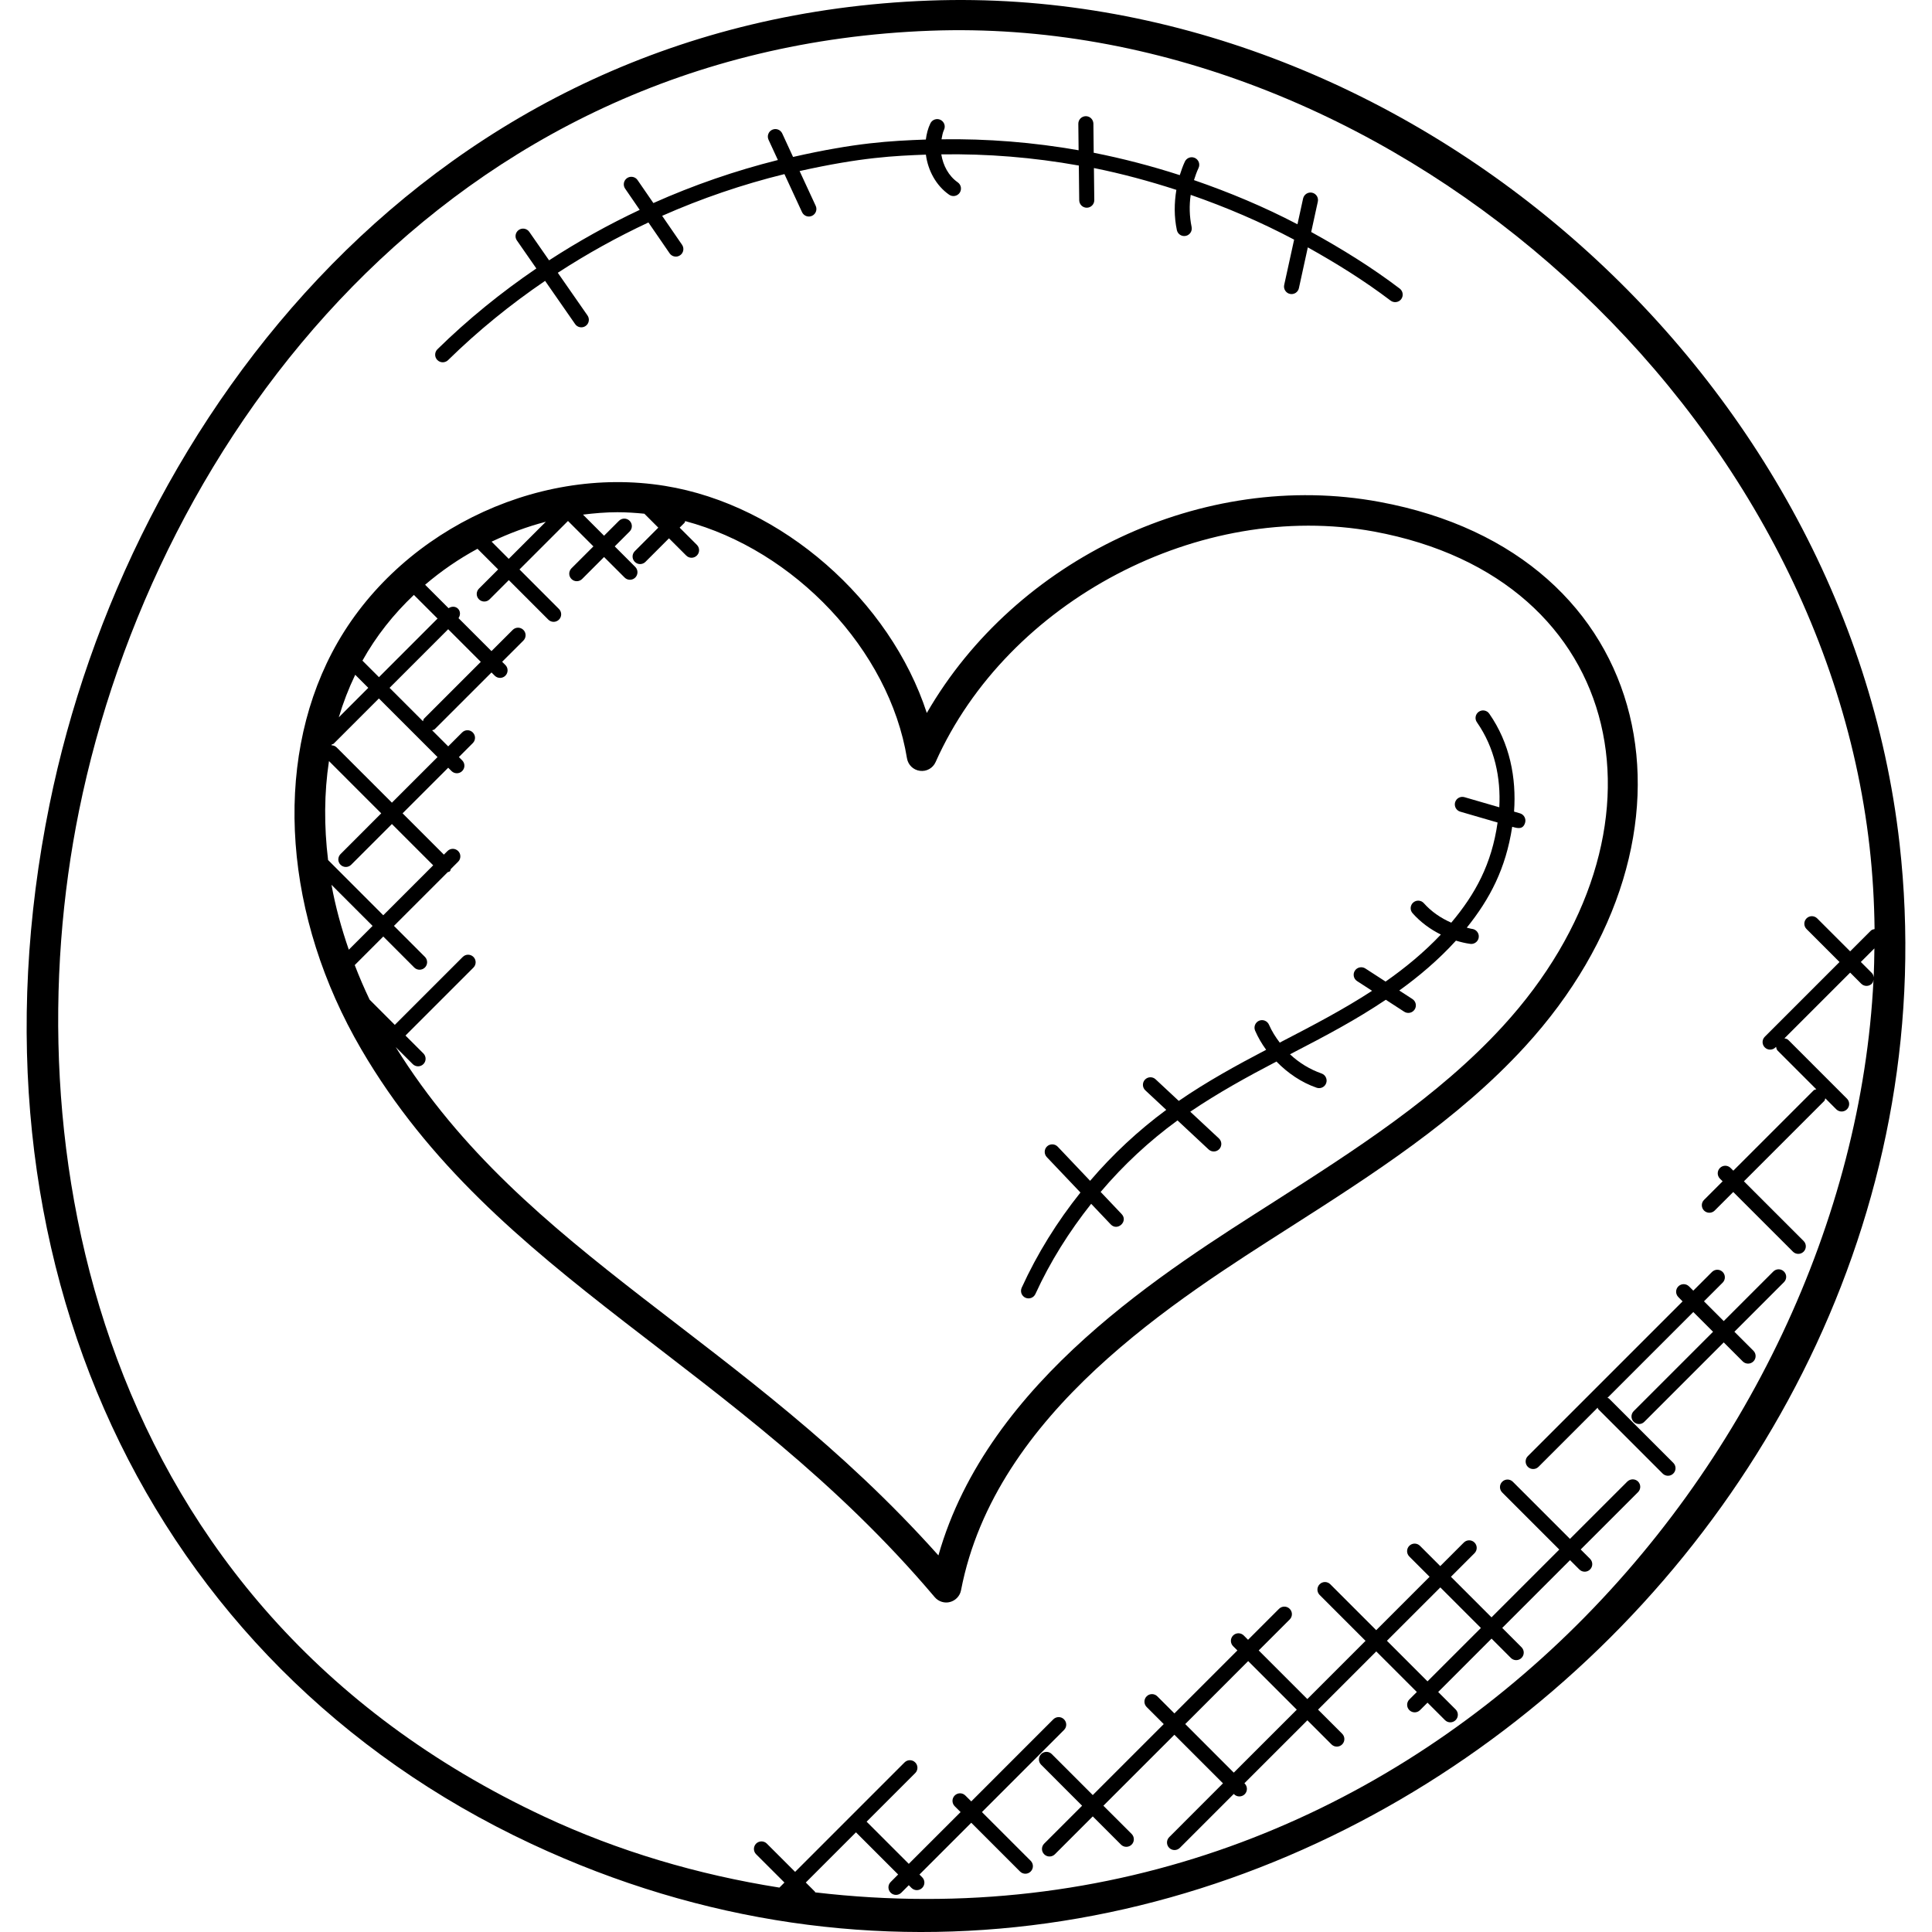 <svg width="80" height="80" viewBox="0 0 80 80" fill="none" xmlns="http://www.w3.org/2000/svg">
<g clip-path="url(#clip0_116_16609)">
<path d="M21.999 76.348C50.56 89.711 81.96 64.25 78.657 34.936C76.443 15.29 58.069 -0.706 38.479 0.024C17.83 0.786 5.304 17.297 2.049 33.322C-1.747 52.011 6.083 68.901 21.999 76.348ZM77.585 40.472C77.576 40.407 77.56 40.341 77.51 40.291L77.053 39.833L77.615 39.271C77.608 39.673 77.604 40.072 77.585 40.472ZM3.272 33.571C6.43 18.024 18.554 2.009 38.525 1.272C57.114 0.577 75.309 16.38 77.416 35.076C77.543 36.206 77.609 37.339 77.622 38.471C77.568 38.483 77.512 38.492 77.469 38.535L76.611 39.393L75.24 38.023C75.181 37.967 75.102 37.936 75.021 37.937C74.939 37.938 74.862 37.971 74.804 38.029C74.747 38.087 74.714 38.164 74.713 38.246C74.712 38.327 74.743 38.406 74.8 38.465L76.17 39.835L73.076 42.93C72.954 43.052 72.954 43.249 73.076 43.371C73.198 43.494 73.395 43.494 73.518 43.371L73.543 43.346C73.555 43.403 73.564 43.46 73.608 43.504L75.209 45.105C75.171 45.12 75.128 45.12 75.097 45.151L71.773 48.475L71.661 48.363C71.538 48.24 71.341 48.24 71.219 48.363C71.097 48.485 71.097 48.682 71.219 48.805L71.33 48.916L70.556 49.69C70.499 49.748 70.468 49.827 70.469 49.909C70.47 49.99 70.503 50.068 70.56 50.126C70.618 50.183 70.695 50.216 70.777 50.217C70.858 50.218 70.937 50.188 70.996 50.132L71.77 49.358L74.242 51.829C74.364 51.951 74.561 51.951 74.684 51.829C74.806 51.707 74.806 51.509 74.684 51.387L72.212 48.916L75.536 45.592C75.567 45.561 75.567 45.518 75.582 45.479L76.036 45.934C76.159 46.056 76.356 46.056 76.478 45.934C76.601 45.812 76.601 45.614 76.478 45.492L74.047 43.06C74.003 43.017 73.946 43.008 73.89 42.995L76.611 40.274L77.068 40.732C77.097 40.761 77.131 40.785 77.169 40.8C77.207 40.816 77.248 40.824 77.288 40.824C77.33 40.824 77.37 40.816 77.408 40.8C77.446 40.785 77.481 40.761 77.51 40.732C77.556 40.686 77.567 40.625 77.578 40.566C76.598 60.369 58.51 81.269 33.755 78.359C33.748 78.35 33.752 78.336 33.742 78.327L33.366 77.951L35.444 75.873L37.19 77.619L36.88 77.93C36.758 78.052 36.758 78.249 36.88 78.372C37.002 78.494 37.199 78.494 37.322 78.372L37.631 78.062L37.743 78.175C37.866 78.297 38.063 78.297 38.185 78.175C38.308 78.052 38.308 77.855 38.185 77.733L38.073 77.62L40.218 75.476L42.237 77.495C42.359 77.618 42.557 77.618 42.679 77.495C42.801 77.373 42.801 77.176 42.679 77.053L40.66 75.034L44.058 71.635C44.181 71.513 44.181 71.316 44.058 71.193C43.936 71.071 43.739 71.071 43.616 71.193L40.218 74.592L39.974 74.349C39.852 74.226 39.655 74.226 39.532 74.349C39.41 74.471 39.41 74.668 39.532 74.791L39.776 75.034L37.631 77.178L35.885 75.432L37.897 73.42C37.926 73.391 37.949 73.357 37.965 73.319C37.981 73.281 37.989 73.24 37.989 73.199C37.989 73.158 37.981 73.117 37.965 73.079C37.949 73.041 37.926 73.007 37.897 72.978C37.868 72.949 37.834 72.926 37.796 72.91C37.758 72.894 37.717 72.886 37.676 72.886C37.635 72.886 37.594 72.894 37.556 72.91C37.519 72.926 37.484 72.949 37.455 72.978L32.924 77.51L31.752 76.339C31.723 76.31 31.689 76.287 31.651 76.272C31.613 76.256 31.572 76.248 31.531 76.248C31.49 76.248 31.45 76.256 31.412 76.272C31.374 76.287 31.339 76.31 31.31 76.339C31.281 76.368 31.258 76.403 31.242 76.441C31.227 76.479 31.218 76.519 31.218 76.56C31.218 76.601 31.227 76.642 31.242 76.68C31.258 76.718 31.281 76.752 31.31 76.781L32.482 77.952L32.274 78.161C28.894 77.626 25.606 76.658 22.526 75.217C3.848 66.477 0.48 47.318 3.272 33.571Z" fill="black"/>
<path d="M38.705 66.135C38.866 66.325 39.121 66.396 39.339 66.335C39.453 66.305 39.556 66.243 39.637 66.157C39.717 66.072 39.772 65.965 39.794 65.849C41.214 58.472 48.745 53.805 53.442 50.801C56.841 48.628 60.356 46.379 63.143 43.339C71.13 34.629 68.722 22.922 57.119 20.782C49.815 19.427 42.06 23.139 38.377 29.523C36.862 24.877 32.395 20.904 27.532 20.119C22.098 19.24 16.297 22.146 13.747 27.026C11.304 31.695 11.77 37.988 14.959 43.448C20.516 52.967 30.5 56.433 38.705 66.135ZM14.709 27.941L15.25 28.482L14.029 29.703C14.208 29.098 14.436 28.509 14.709 27.941ZM19.909 27.406L17.56 29.755C17.53 29.785 17.53 29.827 17.514 29.865L16.131 28.482L18.558 26.055L19.909 27.406ZM18.117 31.349L16.228 33.237L13.939 30.948C13.882 30.893 13.806 30.861 13.727 30.861C13.729 30.849 13.733 30.838 13.736 30.827C13.763 30.813 13.796 30.816 13.819 30.792L15.689 28.922L18.117 31.349ZM13.622 31.514L15.786 33.679L14.095 35.372C14.039 35.431 14.008 35.509 14.009 35.591C14.01 35.672 14.043 35.75 14.101 35.808C14.159 35.865 14.236 35.898 14.318 35.899C14.399 35.9 14.478 35.868 14.537 35.812L16.228 34.121L17.938 35.831L15.87 37.899L13.585 35.612C13.415 34.21 13.422 32.832 13.622 31.514ZM15.428 38.34L14.443 39.325C14.134 38.431 13.889 37.534 13.726 36.638L15.428 38.34ZM25.564 21.21C25.937 21.21 26.309 21.235 26.682 21.272L27.259 21.849L26.285 22.824C26.163 22.946 26.163 23.143 26.285 23.265C26.407 23.388 26.604 23.388 26.727 23.265L27.701 22.291L28.414 23.003C28.536 23.126 28.733 23.126 28.856 23.003C28.979 22.881 28.978 22.684 28.856 22.561L28.143 21.849L28.342 21.65C28.362 21.63 28.36 21.6 28.372 21.577C32.89 22.777 36.822 26.904 37.556 31.4C37.601 31.672 37.818 31.883 38.092 31.918C38.225 31.936 38.36 31.911 38.478 31.845C38.595 31.779 38.688 31.677 38.742 31.554C41.726 24.873 49.699 20.689 56.895 22.01C67.498 23.971 69.574 34.483 62.225 42.498C59.548 45.417 56.103 47.62 52.772 49.751C48.353 52.574 40.92 57.139 38.858 64.406C30.794 55.382 21.756 52 16.385 43.357L17.096 44.068C17.155 44.124 17.234 44.155 17.315 44.154C17.397 44.153 17.474 44.12 17.532 44.062C17.59 44.005 17.622 43.927 17.623 43.845C17.624 43.764 17.593 43.685 17.537 43.626L16.79 42.88L19.604 40.066C19.726 39.944 19.726 39.747 19.604 39.624C19.481 39.502 19.284 39.502 19.162 39.624L16.348 42.438L15.305 41.394C15.081 40.925 14.875 40.447 14.689 39.962L15.871 38.779L17.158 40.068C17.217 40.124 17.296 40.155 17.377 40.154C17.459 40.153 17.537 40.12 17.594 40.063C17.652 40.005 17.685 39.928 17.686 39.846C17.687 39.765 17.656 39.686 17.6 39.627L16.313 38.339L18.538 36.115C18.567 36.1 18.604 36.102 18.629 36.077C18.654 36.052 18.652 36.016 18.666 35.986L18.971 35.681C19 35.653 19.023 35.618 19.039 35.58C19.054 35.542 19.062 35.502 19.062 35.461C19.062 35.419 19.054 35.379 19.039 35.341C19.023 35.303 19 35.269 18.971 35.24C18.942 35.211 18.907 35.188 18.869 35.172C18.831 35.156 18.791 35.148 18.75 35.148C18.709 35.148 18.668 35.156 18.63 35.172C18.592 35.188 18.558 35.211 18.529 35.24L18.38 35.388L16.67 33.678L18.559 31.79L18.696 31.927C18.725 31.956 18.759 31.979 18.797 31.995C18.835 32.01 18.876 32.019 18.917 32.019C18.958 32.019 18.999 32.01 19.037 31.995C19.075 31.979 19.109 31.956 19.138 31.927C19.167 31.898 19.19 31.863 19.206 31.825C19.222 31.788 19.23 31.747 19.23 31.706C19.23 31.665 19.222 31.624 19.206 31.586C19.19 31.548 19.167 31.514 19.138 31.485L19.001 31.348L19.577 30.771C19.7 30.649 19.7 30.452 19.577 30.329C19.455 30.207 19.258 30.207 19.136 30.329L18.559 30.906L17.892 30.239C17.93 30.224 17.973 30.224 18.003 30.193L20.352 27.845L20.491 27.984C20.55 28.04 20.629 28.071 20.71 28.07C20.792 28.069 20.87 28.036 20.927 27.978C20.985 27.92 21.017 27.842 21.018 27.761C21.019 27.679 20.988 27.601 20.932 27.542L20.793 27.403L21.672 26.525C21.701 26.496 21.724 26.461 21.74 26.423C21.755 26.385 21.764 26.345 21.764 26.304C21.764 26.263 21.755 26.222 21.74 26.184C21.724 26.146 21.701 26.112 21.672 26.083C21.643 26.054 21.608 26.03 21.57 26.015C21.532 25.999 21.492 25.991 21.451 25.991C21.41 25.991 21.369 25.999 21.331 26.015C21.293 26.03 21.259 26.054 21.23 26.083L20.351 26.961L18.986 25.596C19.068 25.475 19.072 25.314 18.965 25.205C18.857 25.098 18.696 25.102 18.574 25.184L17.603 24.213C18.271 23.642 18.998 23.142 19.772 22.724L20.627 23.579L19.832 24.374C19.803 24.403 19.78 24.438 19.764 24.476C19.748 24.513 19.74 24.554 19.74 24.595C19.74 24.636 19.748 24.677 19.764 24.715C19.78 24.753 19.803 24.787 19.832 24.816C19.861 24.845 19.895 24.868 19.933 24.884C19.971 24.9 20.012 24.908 20.053 24.908C20.094 24.908 20.135 24.9 20.173 24.884C20.21 24.868 20.245 24.845 20.274 24.816L21.069 24.021L22.709 25.662C22.768 25.719 22.847 25.75 22.928 25.749C23.009 25.748 23.087 25.715 23.145 25.658C23.203 25.6 23.236 25.523 23.237 25.441C23.238 25.36 23.207 25.281 23.151 25.222L21.511 23.58L23.519 21.572L24.572 22.625L23.657 23.539C23.601 23.598 23.57 23.677 23.571 23.759C23.572 23.84 23.605 23.918 23.663 23.975C23.72 24.033 23.798 24.066 23.88 24.066C23.961 24.067 24.04 24.036 24.099 23.98L25.013 23.065L25.869 23.92C25.927 23.976 26.006 24.008 26.087 24.007C26.169 24.006 26.247 23.973 26.305 23.916C26.362 23.858 26.395 23.78 26.396 23.699C26.397 23.617 26.366 23.539 26.31 23.48L25.455 22.625L26.072 22.008C26.194 21.886 26.194 21.689 26.072 21.566C25.95 21.444 25.752 21.444 25.63 21.566L25.013 22.183L24.14 21.309C24.611 21.252 25.087 21.21 25.564 21.21ZM20.356 22.429C21.079 22.086 21.828 21.805 22.602 21.605L21.066 23.141L20.356 22.429ZM17.138 24.634L18.118 25.613L15.692 28.04L15.008 27.356C15.573 26.34 16.298 25.43 17.138 24.634Z" fill="black"/>
<path d="M42.874 53.582C43.486 52.241 44.274 50.995 45.183 49.847L45.991 50.698C46.273 50.998 46.731 50.57 46.442 50.269L45.575 49.355C46.515 48.245 47.583 47.251 48.758 46.394L50.047 47.597C50.108 47.653 50.188 47.683 50.271 47.68C50.353 47.677 50.431 47.642 50.488 47.582C50.544 47.521 50.574 47.441 50.572 47.358C50.569 47.275 50.533 47.197 50.473 47.14L49.286 46.033C50.424 45.261 51.641 44.59 52.855 43.956C53.323 44.436 53.888 44.822 54.518 45.04C54.557 45.054 54.598 45.059 54.639 45.057C54.68 45.055 54.72 45.044 54.757 45.026C54.793 45.009 54.826 44.984 54.854 44.953C54.881 44.923 54.902 44.887 54.915 44.848C54.929 44.81 54.934 44.769 54.932 44.728C54.929 44.687 54.919 44.647 54.901 44.61C54.883 44.573 54.858 44.54 54.828 44.513C54.797 44.486 54.762 44.465 54.723 44.451C54.237 44.28 53.792 44.009 53.416 43.656C54.963 42.854 56.122 42.242 57.383 41.398L58.146 41.893C58.215 41.938 58.3 41.953 58.381 41.936C58.462 41.919 58.532 41.87 58.578 41.8C58.623 41.731 58.638 41.646 58.621 41.565C58.603 41.484 58.555 41.413 58.485 41.368L57.941 41.015C58.747 40.435 59.561 39.749 60.288 38.95C60.483 39.008 60.682 39.058 60.884 39.084C60.898 39.086 60.911 39.087 60.925 39.087C61.004 39.086 61.079 39.055 61.136 39.001C61.194 38.947 61.228 38.873 61.233 38.795C61.238 38.716 61.213 38.639 61.164 38.578C61.114 38.517 61.043 38.476 60.965 38.465C60.888 38.456 60.813 38.429 60.736 38.413C61.693 37.221 62.352 35.969 62.617 34.235C62.85 34.303 63.067 34.355 63.152 34.065C63.175 33.986 63.165 33.9 63.125 33.828C63.085 33.755 63.018 33.701 62.938 33.678L62.694 33.607C62.794 32.212 62.52 30.775 61.666 29.55C61.643 29.517 61.613 29.488 61.579 29.466C61.544 29.444 61.506 29.429 61.466 29.422C61.425 29.414 61.384 29.415 61.344 29.424C61.304 29.433 61.266 29.449 61.233 29.472C61.199 29.496 61.17 29.526 61.148 29.56C61.126 29.594 61.111 29.633 61.104 29.673C61.097 29.713 61.097 29.755 61.106 29.795C61.115 29.835 61.131 29.872 61.155 29.906C61.894 30.966 62.148 32.208 62.083 33.428L60.64 33.009C60.601 32.998 60.56 32.994 60.519 32.998C60.478 33.003 60.439 33.015 60.403 33.035C60.367 33.054 60.335 33.081 60.309 33.113C60.284 33.145 60.265 33.182 60.253 33.221C60.23 33.301 60.24 33.386 60.279 33.459C60.319 33.532 60.386 33.586 60.465 33.609L62.012 34.059C61.767 35.783 61.091 37.019 60.094 38.206C59.663 38.018 59.267 37.748 58.958 37.399C58.931 37.368 58.898 37.343 58.861 37.325C58.824 37.307 58.784 37.297 58.743 37.294C58.702 37.292 58.661 37.298 58.622 37.311C58.584 37.325 58.548 37.346 58.517 37.373C58.486 37.4 58.462 37.433 58.444 37.47C58.426 37.507 58.415 37.547 58.413 37.588C58.41 37.629 58.416 37.669 58.429 37.708C58.443 37.747 58.464 37.783 58.491 37.813C58.817 38.181 59.22 38.479 59.663 38.698C58.949 39.453 58.155 40.099 57.374 40.645L56.534 40.101C56.464 40.057 56.38 40.041 56.299 40.059C56.218 40.076 56.147 40.124 56.102 40.194C56.057 40.263 56.042 40.348 56.059 40.429C56.076 40.51 56.125 40.58 56.194 40.625L56.815 41.027C55.615 41.809 54.35 42.467 53.074 43.129C53.047 43.143 53.019 43.158 52.992 43.173C52.816 42.941 52.66 42.695 52.545 42.429C52.511 42.353 52.45 42.294 52.373 42.264C52.296 42.233 52.21 42.234 52.134 42.267C52.058 42.3 51.998 42.362 51.968 42.439C51.938 42.516 51.939 42.602 51.972 42.678C52.093 42.957 52.248 43.222 52.428 43.469C51.202 44.111 49.966 44.79 48.81 45.586L47.85 44.691C47.821 44.663 47.785 44.641 47.747 44.627C47.709 44.613 47.668 44.606 47.627 44.607C47.586 44.609 47.546 44.618 47.509 44.635C47.471 44.652 47.438 44.676 47.41 44.706C47.353 44.767 47.323 44.847 47.326 44.93C47.329 45.013 47.364 45.091 47.425 45.148L48.292 45.957C47.133 46.813 46.075 47.799 45.139 48.895L43.798 47.482C43.74 47.422 43.662 47.387 43.579 47.385C43.496 47.383 43.416 47.413 43.356 47.47C43.296 47.527 43.261 47.605 43.259 47.688C43.257 47.771 43.288 47.851 43.344 47.912L44.739 49.38C43.775 50.587 42.951 51.908 42.306 53.322C42.272 53.398 42.269 53.484 42.297 53.561C42.327 53.639 42.385 53.702 42.46 53.736C42.536 53.77 42.621 53.773 42.699 53.744C42.777 53.715 42.839 53.657 42.874 53.582ZM69.672 53.888L63.264 60.296C63.235 60.325 63.212 60.359 63.196 60.397C63.181 60.435 63.173 60.476 63.173 60.517C63.173 60.558 63.181 60.598 63.196 60.636C63.212 60.674 63.235 60.709 63.264 60.738C63.293 60.767 63.328 60.79 63.366 60.806C63.404 60.821 63.444 60.829 63.485 60.829C63.526 60.829 63.567 60.821 63.605 60.806C63.643 60.79 63.677 60.767 63.706 60.738L66.155 58.289C66.168 58.309 66.164 58.334 66.181 58.351L68.846 61.016C68.969 61.139 69.166 61.139 69.288 61.016C69.411 60.894 69.411 60.697 69.288 60.574L66.623 57.909C66.606 57.892 66.581 57.895 66.561 57.883L70.116 54.328L70.934 55.146L67.641 58.439C67.585 58.498 67.555 58.577 67.556 58.658C67.557 58.739 67.59 58.817 67.647 58.875C67.705 58.932 67.783 58.965 67.865 58.966C67.946 58.967 68.025 58.936 68.083 58.879L71.376 55.586L72.163 56.373C72.285 56.495 72.482 56.495 72.605 56.373C72.727 56.251 72.727 56.053 72.605 55.931L71.818 55.145L73.87 53.092C73.993 52.97 73.993 52.773 73.87 52.651C73.748 52.528 73.551 52.528 73.428 52.651L71.376 54.703L70.558 53.885L71.332 53.111C71.361 53.082 71.384 53.047 71.399 53.01C71.415 52.972 71.423 52.931 71.423 52.89C71.423 52.849 71.415 52.808 71.399 52.77C71.384 52.733 71.361 52.698 71.332 52.669C71.302 52.64 71.268 52.617 71.23 52.601C71.192 52.585 71.152 52.577 71.111 52.577C71.07 52.577 71.029 52.585 70.991 52.601C70.953 52.617 70.919 52.64 70.89 52.669L70.116 53.443L69.938 53.266C69.816 53.144 69.619 53.144 69.496 53.266C69.374 53.388 69.374 53.585 69.496 53.708L69.672 53.888ZM67.383 61.349L65.009 63.722L62.644 61.357C62.522 61.234 62.324 61.234 62.202 61.357C62.08 61.479 62.08 61.676 62.202 61.799L64.567 64.164L61.76 66.971L60.08 65.291L61.056 64.315C61.178 64.193 61.178 63.996 61.056 63.873C60.934 63.751 60.737 63.751 60.614 63.873L59.638 64.849L58.798 64.009C58.676 63.887 58.478 63.887 58.356 64.009C58.234 64.132 58.234 64.329 58.356 64.451L59.196 65.291L56.986 67.502L55.085 65.601C54.962 65.478 54.765 65.478 54.643 65.601C54.521 65.723 54.521 65.92 54.643 66.043L56.544 67.944L54.134 70.354L52.121 68.341L53.403 67.06C53.526 66.938 53.526 66.74 53.403 66.618C53.281 66.496 53.084 66.496 52.961 66.618L51.679 67.9L51.502 67.722C51.38 67.6 51.183 67.6 51.06 67.722C50.938 67.845 50.938 68.042 51.06 68.164L51.238 68.341L48.63 70.949L47.922 70.241C47.8 70.119 47.602 70.119 47.48 70.241C47.358 70.364 47.358 70.561 47.48 70.683L48.188 71.391L45.249 74.33L43.547 72.628C43.489 72.572 43.41 72.54 43.329 72.541C43.247 72.542 43.169 72.575 43.111 72.632C43.054 72.69 43.021 72.768 43.02 72.849C43.019 72.931 43.05 73.009 43.106 73.068L44.807 74.771L43.238 76.34C43.115 76.462 43.115 76.66 43.238 76.782C43.36 76.904 43.557 76.904 43.68 76.782L45.249 75.213L46.423 76.387C46.482 76.444 46.561 76.474 46.642 76.473C46.724 76.472 46.802 76.439 46.859 76.381C46.917 76.324 46.949 76.246 46.95 76.164C46.951 76.083 46.92 76.004 46.864 75.945L45.689 74.771L48.629 71.832L50.641 73.844L48.414 76.073C48.292 76.195 48.292 76.393 48.414 76.515C48.536 76.637 48.733 76.637 48.856 76.515L51.088 74.283L51.105 74.3C51.164 74.357 51.243 74.388 51.324 74.386C51.406 74.385 51.484 74.352 51.541 74.295C51.599 74.237 51.631 74.159 51.632 74.078C51.633 73.996 51.602 73.918 51.546 73.859L51.528 73.841L54.136 71.234L55.134 72.232C55.257 72.354 55.454 72.354 55.576 72.232C55.698 72.11 55.698 71.912 55.576 71.79L54.578 70.792L56.988 68.382L58.668 70.062L58.358 70.371C58.236 70.493 58.236 70.691 58.358 70.813C58.481 70.935 58.678 70.935 58.8 70.813L59.11 70.504L59.833 71.226C59.955 71.349 60.152 71.349 60.275 71.226C60.397 71.104 60.397 70.907 60.275 70.784L59.552 70.062L61.762 67.851L62.561 68.651C62.59 68.68 62.624 68.704 62.662 68.719C62.7 68.735 62.741 68.743 62.782 68.743C62.823 68.743 62.864 68.735 62.902 68.719C62.94 68.704 62.974 68.68 63.003 68.651C63.032 68.622 63.055 68.588 63.071 68.55C63.087 68.512 63.095 68.471 63.095 68.43C63.095 68.389 63.087 68.349 63.071 68.311C63.055 68.273 63.032 68.238 63.003 68.209L62.204 67.409L65.011 64.602L65.398 64.989C65.521 65.111 65.718 65.111 65.84 64.989C65.963 64.867 65.963 64.67 65.84 64.547L65.453 64.16L67.827 61.787C67.856 61.758 67.879 61.724 67.895 61.686C67.911 61.648 67.919 61.607 67.919 61.566C67.919 61.525 67.911 61.484 67.895 61.447C67.879 61.409 67.856 61.374 67.827 61.345C67.767 61.288 67.688 61.256 67.605 61.257C67.522 61.258 67.442 61.291 67.383 61.349ZM51.088 73.401L49.078 71.39L51.685 68.782L53.697 70.794L51.088 73.401ZM59.11 69.621L57.43 67.941L59.641 65.731L61.321 67.411L59.11 69.621ZM18.553 14.913C19.787 13.702 21.136 12.607 22.571 11.63L23.815 13.42C23.838 13.454 23.868 13.482 23.902 13.505C23.937 13.527 23.976 13.542 24.016 13.549C24.056 13.556 24.098 13.556 24.138 13.547C24.178 13.538 24.216 13.522 24.249 13.498C24.283 13.475 24.312 13.445 24.334 13.411C24.356 13.377 24.371 13.338 24.378 13.298C24.386 13.257 24.385 13.216 24.376 13.176C24.368 13.136 24.351 13.098 24.328 13.064L23.097 11.295C24.298 10.514 25.552 9.818 26.85 9.212L27.728 10.49C27.751 10.524 27.781 10.553 27.815 10.575C27.849 10.598 27.888 10.613 27.928 10.62C27.969 10.628 28.01 10.627 28.05 10.619C28.09 10.61 28.128 10.594 28.162 10.57C28.196 10.547 28.225 10.518 28.247 10.483C28.269 10.449 28.285 10.41 28.292 10.37C28.299 10.329 28.299 10.288 28.29 10.248C28.282 10.208 28.265 10.17 28.242 10.136L27.418 8.937C29.052 8.214 30.747 7.636 32.482 7.209L33.21 8.784C33.281 8.937 33.462 9.012 33.624 8.937C33.78 8.864 33.849 8.68 33.777 8.524L33.11 7.083C35.681 6.51 37.036 6.453 38.339 6.403C38.424 7.057 38.759 7.684 39.301 8.062C39.442 8.161 39.637 8.126 39.736 7.986C39.783 7.918 39.801 7.834 39.787 7.752C39.772 7.67 39.726 7.598 39.658 7.55C39.277 7.284 39.051 6.85 38.977 6.392C40.881 6.362 42.788 6.517 44.672 6.855L44.688 8.293C44.689 8.375 44.723 8.453 44.781 8.511C44.84 8.569 44.918 8.601 45 8.601H45.004C45.087 8.6 45.166 8.566 45.223 8.507C45.281 8.448 45.313 8.368 45.312 8.285L45.297 6.958C46.453 7.191 47.59 7.499 48.711 7.862C48.619 8.412 48.615 8.978 48.731 9.527C48.74 9.567 48.756 9.605 48.779 9.639C48.802 9.673 48.832 9.702 48.866 9.724C48.901 9.746 48.939 9.762 48.98 9.769C49.02 9.776 49.061 9.776 49.101 9.767C49.141 9.759 49.179 9.743 49.213 9.719C49.247 9.696 49.276 9.666 49.298 9.632C49.32 9.598 49.336 9.559 49.343 9.519C49.35 9.479 49.35 9.437 49.342 9.397C49.252 8.96 49.239 8.511 49.304 8.069C50.778 8.581 52.212 9.194 53.587 9.923L53.177 11.793C53.167 11.833 53.166 11.875 53.172 11.916C53.179 11.957 53.194 11.996 53.216 12.031C53.238 12.066 53.267 12.097 53.301 12.121C53.334 12.145 53.373 12.161 53.413 12.17C53.454 12.179 53.496 12.18 53.536 12.172C53.577 12.165 53.616 12.149 53.651 12.127C53.685 12.104 53.715 12.075 53.739 12.04C53.762 12.006 53.778 11.967 53.786 11.927L54.154 10.243C55.344 10.907 56.501 11.627 57.582 12.448C57.719 12.551 57.915 12.525 58.02 12.389C58.07 12.322 58.091 12.239 58.08 12.157C58.069 12.075 58.026 12.001 57.96 11.95C56.805 11.073 55.568 10.307 54.294 9.606L54.568 8.351C54.577 8.311 54.578 8.269 54.571 8.229C54.564 8.188 54.549 8.15 54.527 8.115C54.504 8.081 54.476 8.051 54.442 8.027C54.408 8.004 54.37 7.987 54.33 7.979C54.25 7.962 54.166 7.977 54.096 8.022C54.027 8.066 53.978 8.136 53.959 8.216L53.725 9.287C52.348 8.566 50.911 7.965 49.44 7.458C49.494 7.288 49.552 7.119 49.628 6.958C49.646 6.921 49.656 6.88 49.658 6.839C49.66 6.798 49.654 6.758 49.641 6.719C49.627 6.68 49.605 6.645 49.578 6.614C49.551 6.584 49.517 6.559 49.48 6.541C49.443 6.524 49.403 6.514 49.362 6.511C49.321 6.509 49.28 6.515 49.242 6.529C49.203 6.543 49.167 6.564 49.137 6.591C49.106 6.619 49.082 6.652 49.064 6.689C48.978 6.871 48.913 7.061 48.852 7.252C47.683 6.874 46.493 6.564 45.288 6.325L45.275 5.119C45.273 5.037 45.24 4.959 45.182 4.901C45.123 4.843 45.045 4.811 44.962 4.811H44.959C44.876 4.812 44.797 4.846 44.739 4.905C44.682 4.964 44.65 5.044 44.651 5.126L44.663 6.222C42.789 5.892 40.888 5.74 38.986 5.768C39.012 5.636 39.03 5.501 39.088 5.378C39.124 5.304 39.129 5.218 39.102 5.14C39.074 5.062 39.017 4.998 38.942 4.962C38.868 4.926 38.782 4.921 38.704 4.949C38.626 4.976 38.562 5.033 38.526 5.107C38.423 5.318 38.367 5.547 38.337 5.778C36.851 5.833 35.438 5.908 32.839 6.499L32.39 5.525C32.373 5.488 32.348 5.455 32.318 5.427C32.288 5.399 32.253 5.377 32.214 5.363C32.176 5.349 32.135 5.343 32.094 5.344C32.053 5.346 32.013 5.356 31.975 5.373C31.938 5.39 31.905 5.414 31.877 5.444C31.849 5.474 31.828 5.51 31.814 5.548C31.799 5.586 31.793 5.627 31.795 5.668C31.796 5.709 31.806 5.749 31.823 5.786L32.211 6.626C30.444 7.069 28.718 7.665 27.055 8.408L26.399 7.455C26.352 7.387 26.28 7.34 26.199 7.326C26.117 7.311 26.033 7.328 25.965 7.375C25.897 7.422 25.85 7.494 25.835 7.575C25.82 7.657 25.837 7.741 25.884 7.809L26.489 8.69C25.192 9.3 23.938 9.998 22.736 10.78L21.916 9.6C21.869 9.532 21.796 9.486 21.715 9.471C21.633 9.456 21.549 9.475 21.481 9.522C21.413 9.569 21.367 9.641 21.352 9.723C21.337 9.804 21.356 9.888 21.403 9.956L22.209 11.116C20.746 12.113 19.368 13.23 18.11 14.465C18.052 14.524 18.019 14.603 18.019 14.686C18.018 14.769 18.051 14.849 18.109 14.908C18.168 14.967 18.247 15.001 18.33 15.002C18.413 15.002 18.493 14.971 18.553 14.913Z" fill="black"/>
</g>
<defs>
<clipPath id="clip0_116_16609">
<rect width="80" height="80" fill="white"/>
</clipPath>
</defs>
</svg>
